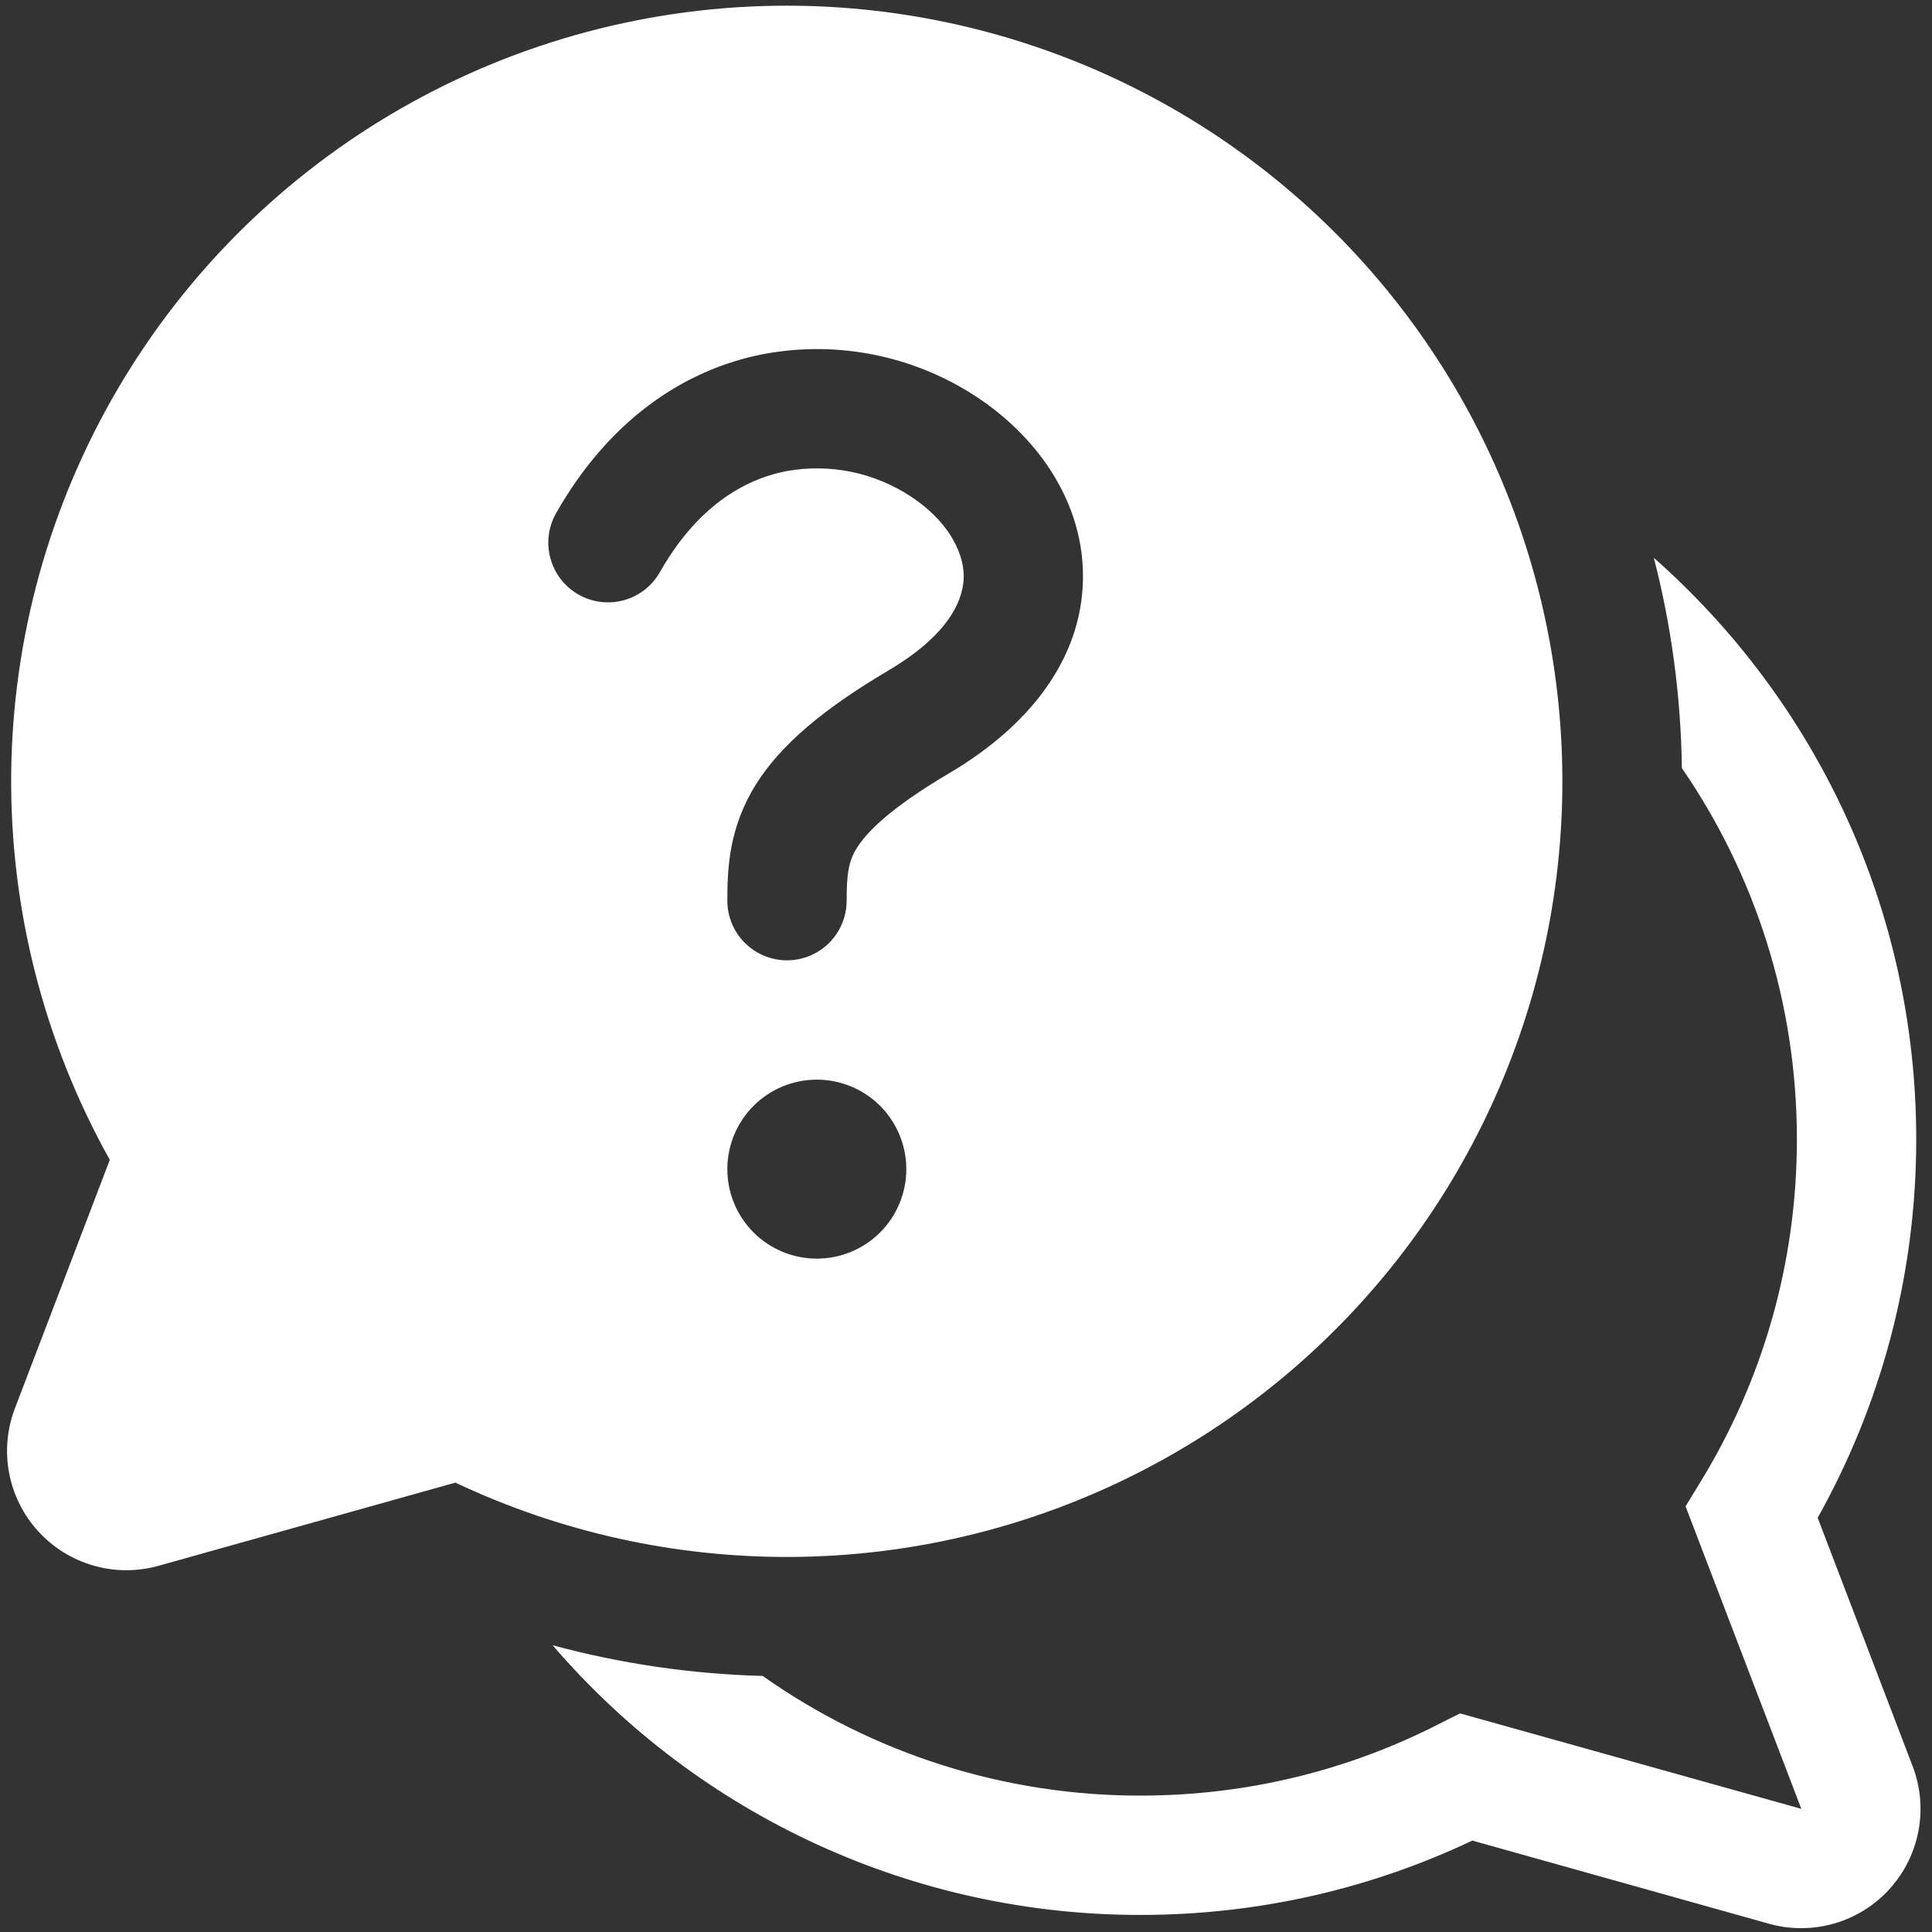 <svg width="85" height="85" viewBox="0 0 85 85" fill="none" xmlns="http://www.w3.org/2000/svg">
    <rect x="0" y="0" width="85" height="85" fill="#333333" stroke="none"/>
    <path d="M34.624 0.25C28.674 0.249 22.826 1.803 17.661 4.76C12.497 7.717 8.195 11.973 5.184 17.105C2.172 22.238 0.555 28.069 0.493 34.02C0.431 39.97 1.927 45.834 4.831 51.028L0.657 61.959C0.31 62.867 0.221 63.854 0.402 64.81C0.583 65.766 1.026 66.653 1.682 67.371C2.338 68.09 3.18 68.612 4.115 68.88C5.05 69.148 6.041 69.151 6.978 68.888L20.035 65.229C24.66 67.415 29.717 68.532 34.833 68.499C39.948 68.466 44.991 67.284 49.587 65.039C54.184 62.794 58.217 59.545 61.389 55.531C64.56 51.518 66.788 46.842 67.909 41.851C69.03 36.86 69.014 31.68 67.863 26.696C66.712 21.712 64.455 17.05 61.259 13.056C58.063 9.061 54.01 5.837 49.4 3.62C44.79 1.403 39.74 0.252 34.624 0.25V0.25ZM34.588 20.73C32.708 21.098 30.65 22.316 29.033 25.172C28.863 25.472 28.635 25.735 28.363 25.947C28.091 26.159 27.78 26.315 27.447 26.407C27.115 26.498 26.768 26.524 26.425 26.481C26.083 26.439 25.753 26.329 25.453 26.159C25.153 25.988 24.889 25.761 24.677 25.489C24.466 25.217 24.309 24.905 24.218 24.573C24.126 24.24 24.101 23.893 24.143 23.551C24.186 23.209 24.296 22.878 24.466 22.578C26.781 18.504 30.073 16.262 33.58 15.58C36.843 14.964 40.218 15.644 42.988 17.475C45.529 19.155 47.581 21.901 47.645 25.193C47.713 28.631 45.623 31.734 41.77 34.013C39.155 35.556 38.137 36.606 37.701 37.304C37.334 37.892 37.249 38.428 37.249 39.625C37.249 40.321 36.973 40.989 36.481 41.481C35.988 41.973 35.321 42.25 34.624 42.25C33.928 42.25 33.261 41.973 32.768 41.481C32.276 40.989 32 40.321 32 39.625C32 38.197 32.073 36.422 33.244 34.532C34.346 32.763 36.231 31.188 39.097 29.492C41.906 27.828 42.416 26.248 42.4 25.303C42.373 24.216 41.654 22.888 40.09 21.854C38.47 20.782 36.498 20.38 34.588 20.73V20.73ZM35.937 55.375C34.893 55.375 33.891 54.96 33.153 54.222C32.414 53.483 32 52.482 32 51.438C32 50.393 32.414 49.392 33.153 48.653C33.891 47.915 34.893 47.5 35.937 47.5C36.981 47.5 37.983 47.915 38.721 48.653C39.46 49.392 39.874 50.393 39.874 51.438C39.874 52.482 39.46 53.483 38.721 54.222C37.983 54.96 36.981 55.375 35.937 55.375Z"
          fill="white"/>
    <path d="M24.314 72.384C27.515 76.111 31.484 79.101 35.949 81.149C40.414 83.197 45.269 84.255 50.181 84.249C55.395 84.249 60.345 83.079 64.776 80.978L77.833 84.638C78.769 84.899 79.76 84.895 80.694 84.627C81.628 84.358 82.47 83.836 83.125 83.117C83.779 82.399 84.222 81.513 84.403 80.558C84.584 79.603 84.496 78.616 84.149 77.708L79.97 66.777C82.731 61.847 84.306 56.167 84.306 50.124C84.306 39.939 79.844 30.794 72.761 24.541C73.528 27.502 73.953 30.605 73.995 33.791C77.187 38.438 79.056 44.066 79.056 50.124C79.056 55.637 77.513 60.787 74.83 65.171L74.158 66.273L79.251 79.582L64.236 75.382L63.317 75.844C59.379 77.86 54.917 78.999 50.181 78.999C44.227 79.008 38.418 77.168 33.554 73.734C30.432 73.652 27.33 73.199 24.314 72.384V72.384Z"
          fill="white"/>
</svg>
